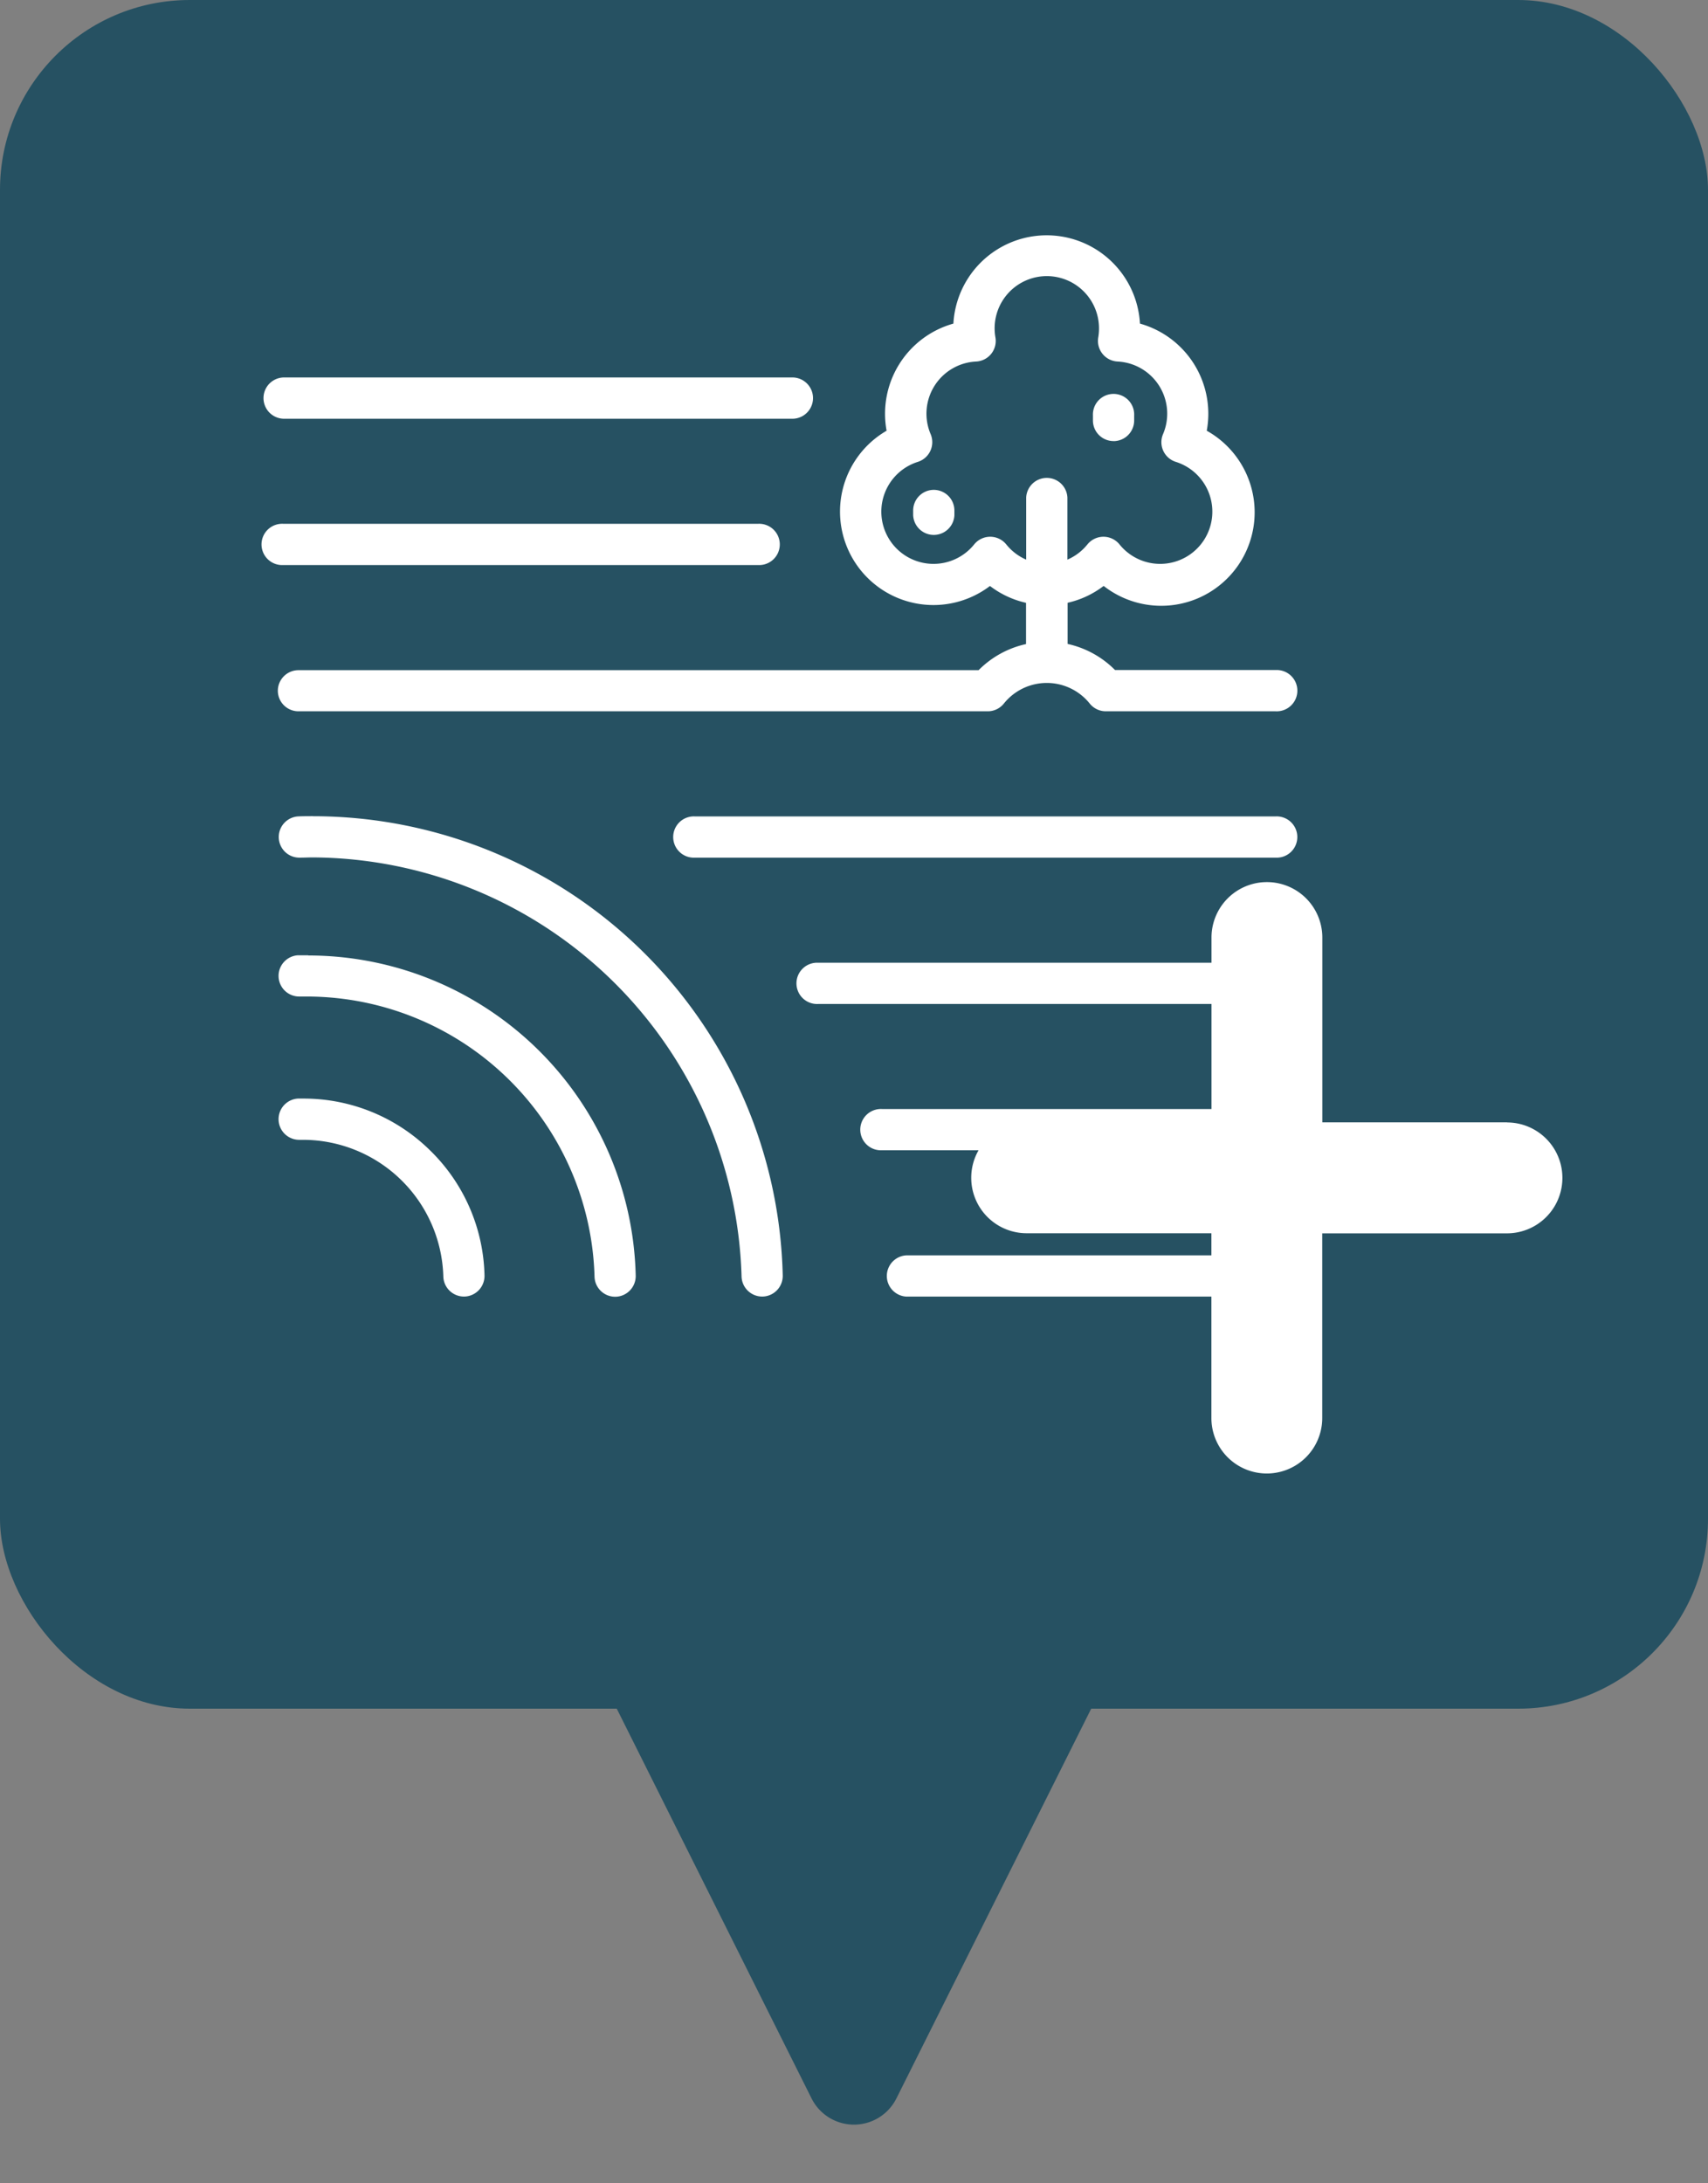 <svg xmlns="http://www.w3.org/2000/svg" width="36" height="46" viewBox="0 0 36 46">
  <rect x="0" y="0" width="36" height="46" fill="#808080" stroke="none"/>
  <g id="Groupe_91" data-name="Groupe 91" transform="translate(-1233 -349)">
    <rect id="Rectangle_50" data-name="Rectangle 50" width="36" height="36" rx="4" transform="translate(1233 349)" fill="#265162"/>
    <path id="XMLID_303_" d="M8.8,19.28A3.794,3.794,0,0,1,9.95,21.918a.435.435,0,0,1-.424.444h-.01a.435.435,0,0,1-.434-.425A2.963,2.963,0,0,0,6.136,19.06l-.094,0a.435.435,0,0,1-.027-.869l.121,0A3.794,3.794,0,0,1,8.8,19.28ZM5.706,3.867H16.46a.435.435,0,0,0,0-.869H5.706a.435.435,0,0,0,0,.869ZM15.718,6.95a.435.435,0,1,0,0-.869H5.706a.435.435,0,1,0,0,.869Zm7.49-2.611a.435.435,0,0,0,.435-.435V3.8a.435.435,0,1,0-.869,0v.1A.434.434,0,0,0,23.208,4.338ZM19.42,5.366a.435.435,0,0,0-.435.435v.1a.435.435,0,0,0,.869,0V5.8A.435.435,0,0,0,19.42,5.366ZM5.594,9.6a.435.435,0,0,1,.435-.435H20.364a2.016,2.016,0,0,1,1-.55V7.746a1.955,1.955,0,0,1-.76-.355,1.969,1.969,0,1,1-2.179-3.271,1.972,1.972,0,0,1,1.408-2.257,1.969,1.969,0,0,1,3.932,0,1.972,1.972,0,0,1,1.408,2.257A1.969,1.969,0,1,1,23,7.39a1.955,1.955,0,0,1-.76.355v.867a2.016,2.016,0,0,1,1,.55h3.387a.435.435,0,1,1,0,.869H23.046a.435.435,0,0,1-.339-.162,1.16,1.16,0,0,0-1.811,0,.434.434,0,0,1-.339.162H6.028A.434.434,0,0,1,5.594,9.6ZM21.367,6.836V5.528a.435.435,0,0,1,.869,0V6.836a1.1,1.1,0,0,0,.422-.321.435.435,0,0,1,.676,0,1.1,1.1,0,1,0,1.187-1.739.434.434,0,0,1-.269-.585,1.1,1.1,0,0,0-.958-1.529.435.435,0,0,1-.408-.507,1.115,1.115,0,0,0,.016-.186,1.1,1.1,0,1,0-2.183.186.434.434,0,0,1-.408.507,1.1,1.1,0,0,0-.958,1.529.435.435,0,0,1-.269.585,1.1,1.1,0,1,0,1.187,1.739.435.435,0,0,1,.676,0A1.1,1.1,0,0,0,21.367,6.836Zm5.259,8.493H16.981a.435.435,0,1,0,0,.869h9.645a.435.435,0,1,0,0-.869Zm0-3.083H14.383a.435.435,0,1,0,0,.869H26.626a.435.435,0,1,0,0-.869Zm0,6.165h-8.3a.435.435,0,1,0,0,.869h8.3a.435.435,0,0,0,0-.869Zm0,3.083H18.844a.435.435,0,0,0,0,.869h7.782a.435.435,0,0,0,0-.869ZM6.234,15.172c-.073,0-.146,0-.219,0a.435.435,0,0,0,.027.869c.064,0,.128,0,.192,0a6.071,6.071,0,0,1,6.035,5.9.435.435,0,0,0,.434.425h.01a.435.435,0,0,0,.424-.444,6.906,6.906,0,0,0-6.9-6.746Zm.1-2.931c-.095,0-.2,0-.315.005a.435.435,0,0,0,.027.869c.109,0,.2-.005.287-.005a9.089,9.089,0,0,1,9.035,8.827.435.435,0,0,0,.434.425h.01a.435.435,0,0,0,.424-.444,9.907,9.907,0,0,0-9.9-9.676Z" transform="translate(1233.262 353.955)" fill="#fff"/>
    <path id="plus-svgrepo-com" d="M13.293,7.062H9.4V3.168a1.168,1.168,0,0,0-2.336,0V7.062H3.168a1.168,1.168,0,0,0,0,2.336H7.062v3.894a1.168,1.168,0,0,0,2.336,0V9.4h3.894a1.168,1.168,0,0,0,0-2.336Z" transform="translate(1251.471 365.585)" fill="#fff"/>
    <path id="Polygone_37" data-name="Polygone 37" d="M5.106,1.789a1,1,0,0,1,1.789,0l4.382,8.764A1,1,0,0,1,10.382,12H1.618a1,1,0,0,1-.894-1.447Z" transform="translate(1257 395) rotate(180)" fill="#265162"/>
  </g>
</svg>
